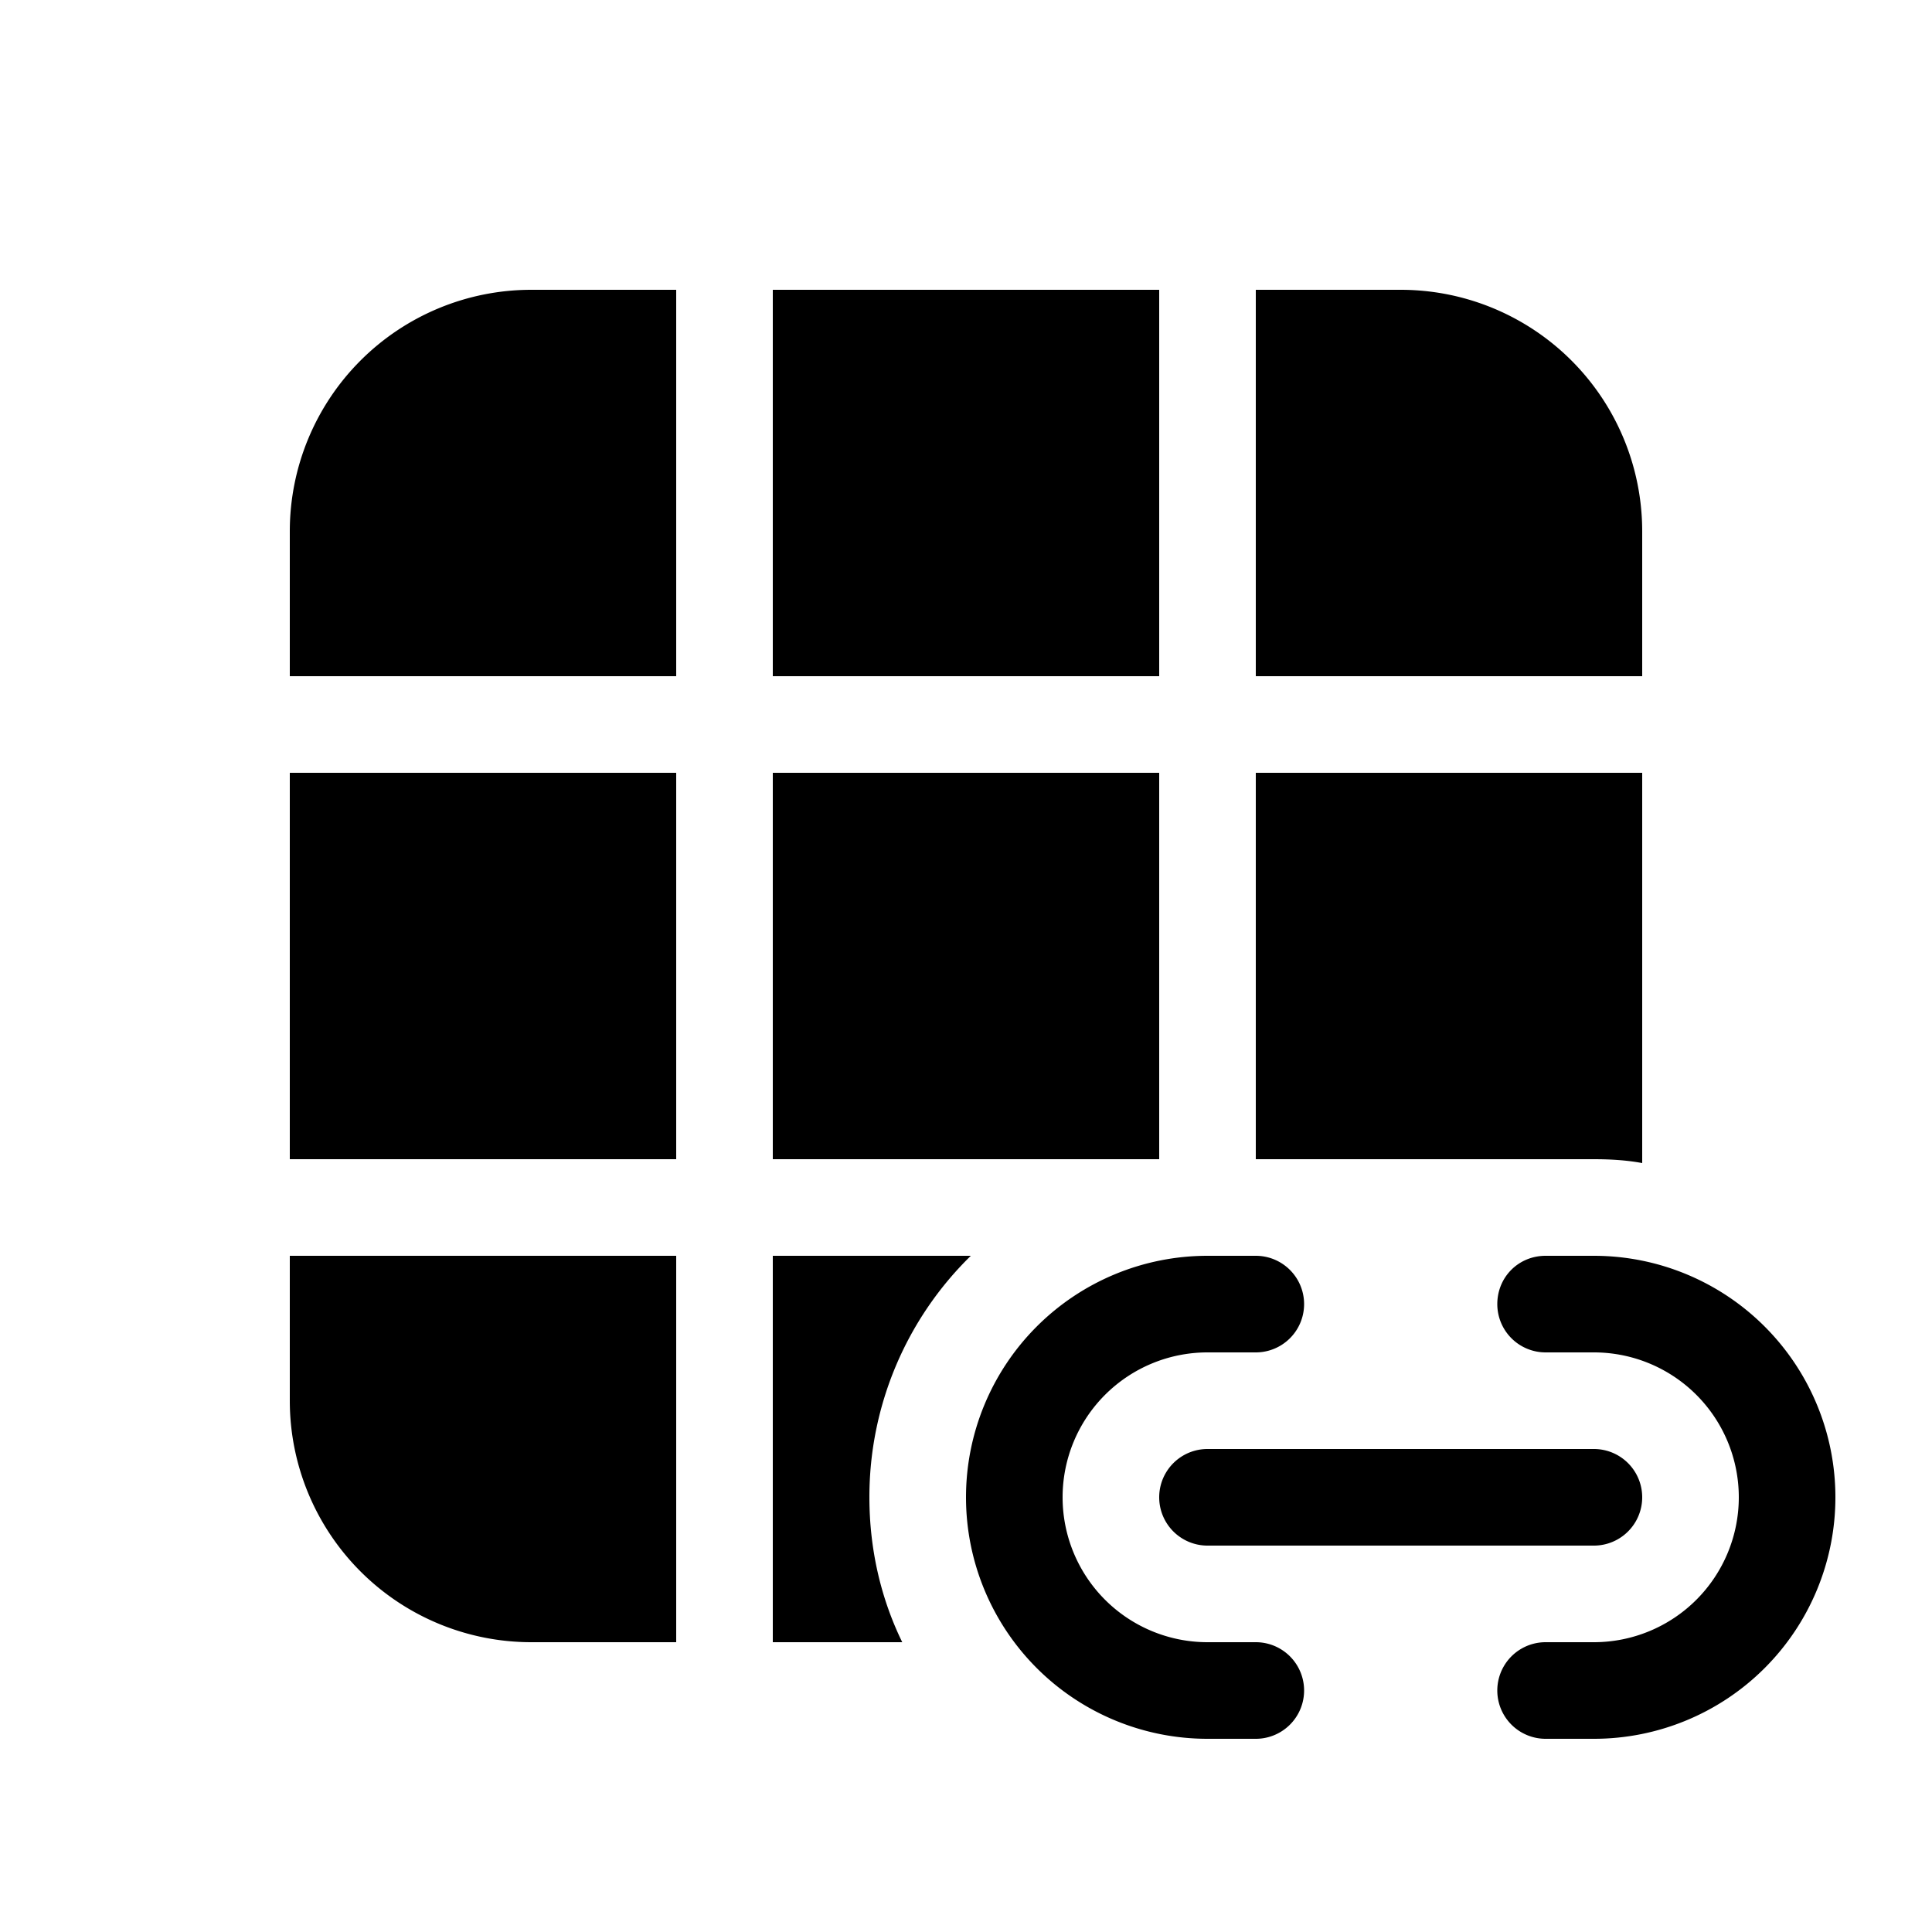 <svg width="20" height="20" viewBox="0 0 20 20" xmlns="http://www.w3.org/2000/svg"><path d="M9 15.5c0 .54.12 1.05.34 1.5H8v-4h2.05A3.49 3.49 0 009 15.5zM13 8v4h3.5c.17 0 .34.01.5.04V8h-4zm-1 4V8H8v4h4zm-5 0V8H3v4h4zm-4 1h4v4H5.5A2.5 2.5 0 013 14.5V13zm10-6h4V5.5A2.5 2.5 0 0014.5 3H13v4zm-1-4v4H8V3h4zM7 3v4H3V5.5A2.5 2.5 0 015.5 3H7zm3 12.5a2.5 2.5 0 012.5-2.5h.5a.5.5 0 010 1h-.5a1.5 1.5 0 000 3h.5a.5.5 0 010 1h-.5a2.5 2.5 0 01-2.5-2.5zm5.5-2c0-.28.22-.5.5-.5h.5a2.5 2.5 0 010 5H16a.5.5 0 010-1h.5a1.5 1.5 0 000-3H16a.5.5 0 01-.5-.5zm-3 1.5a.5.5 0 000 1h4a.5.5 0 000-1h-4z"/></svg>
